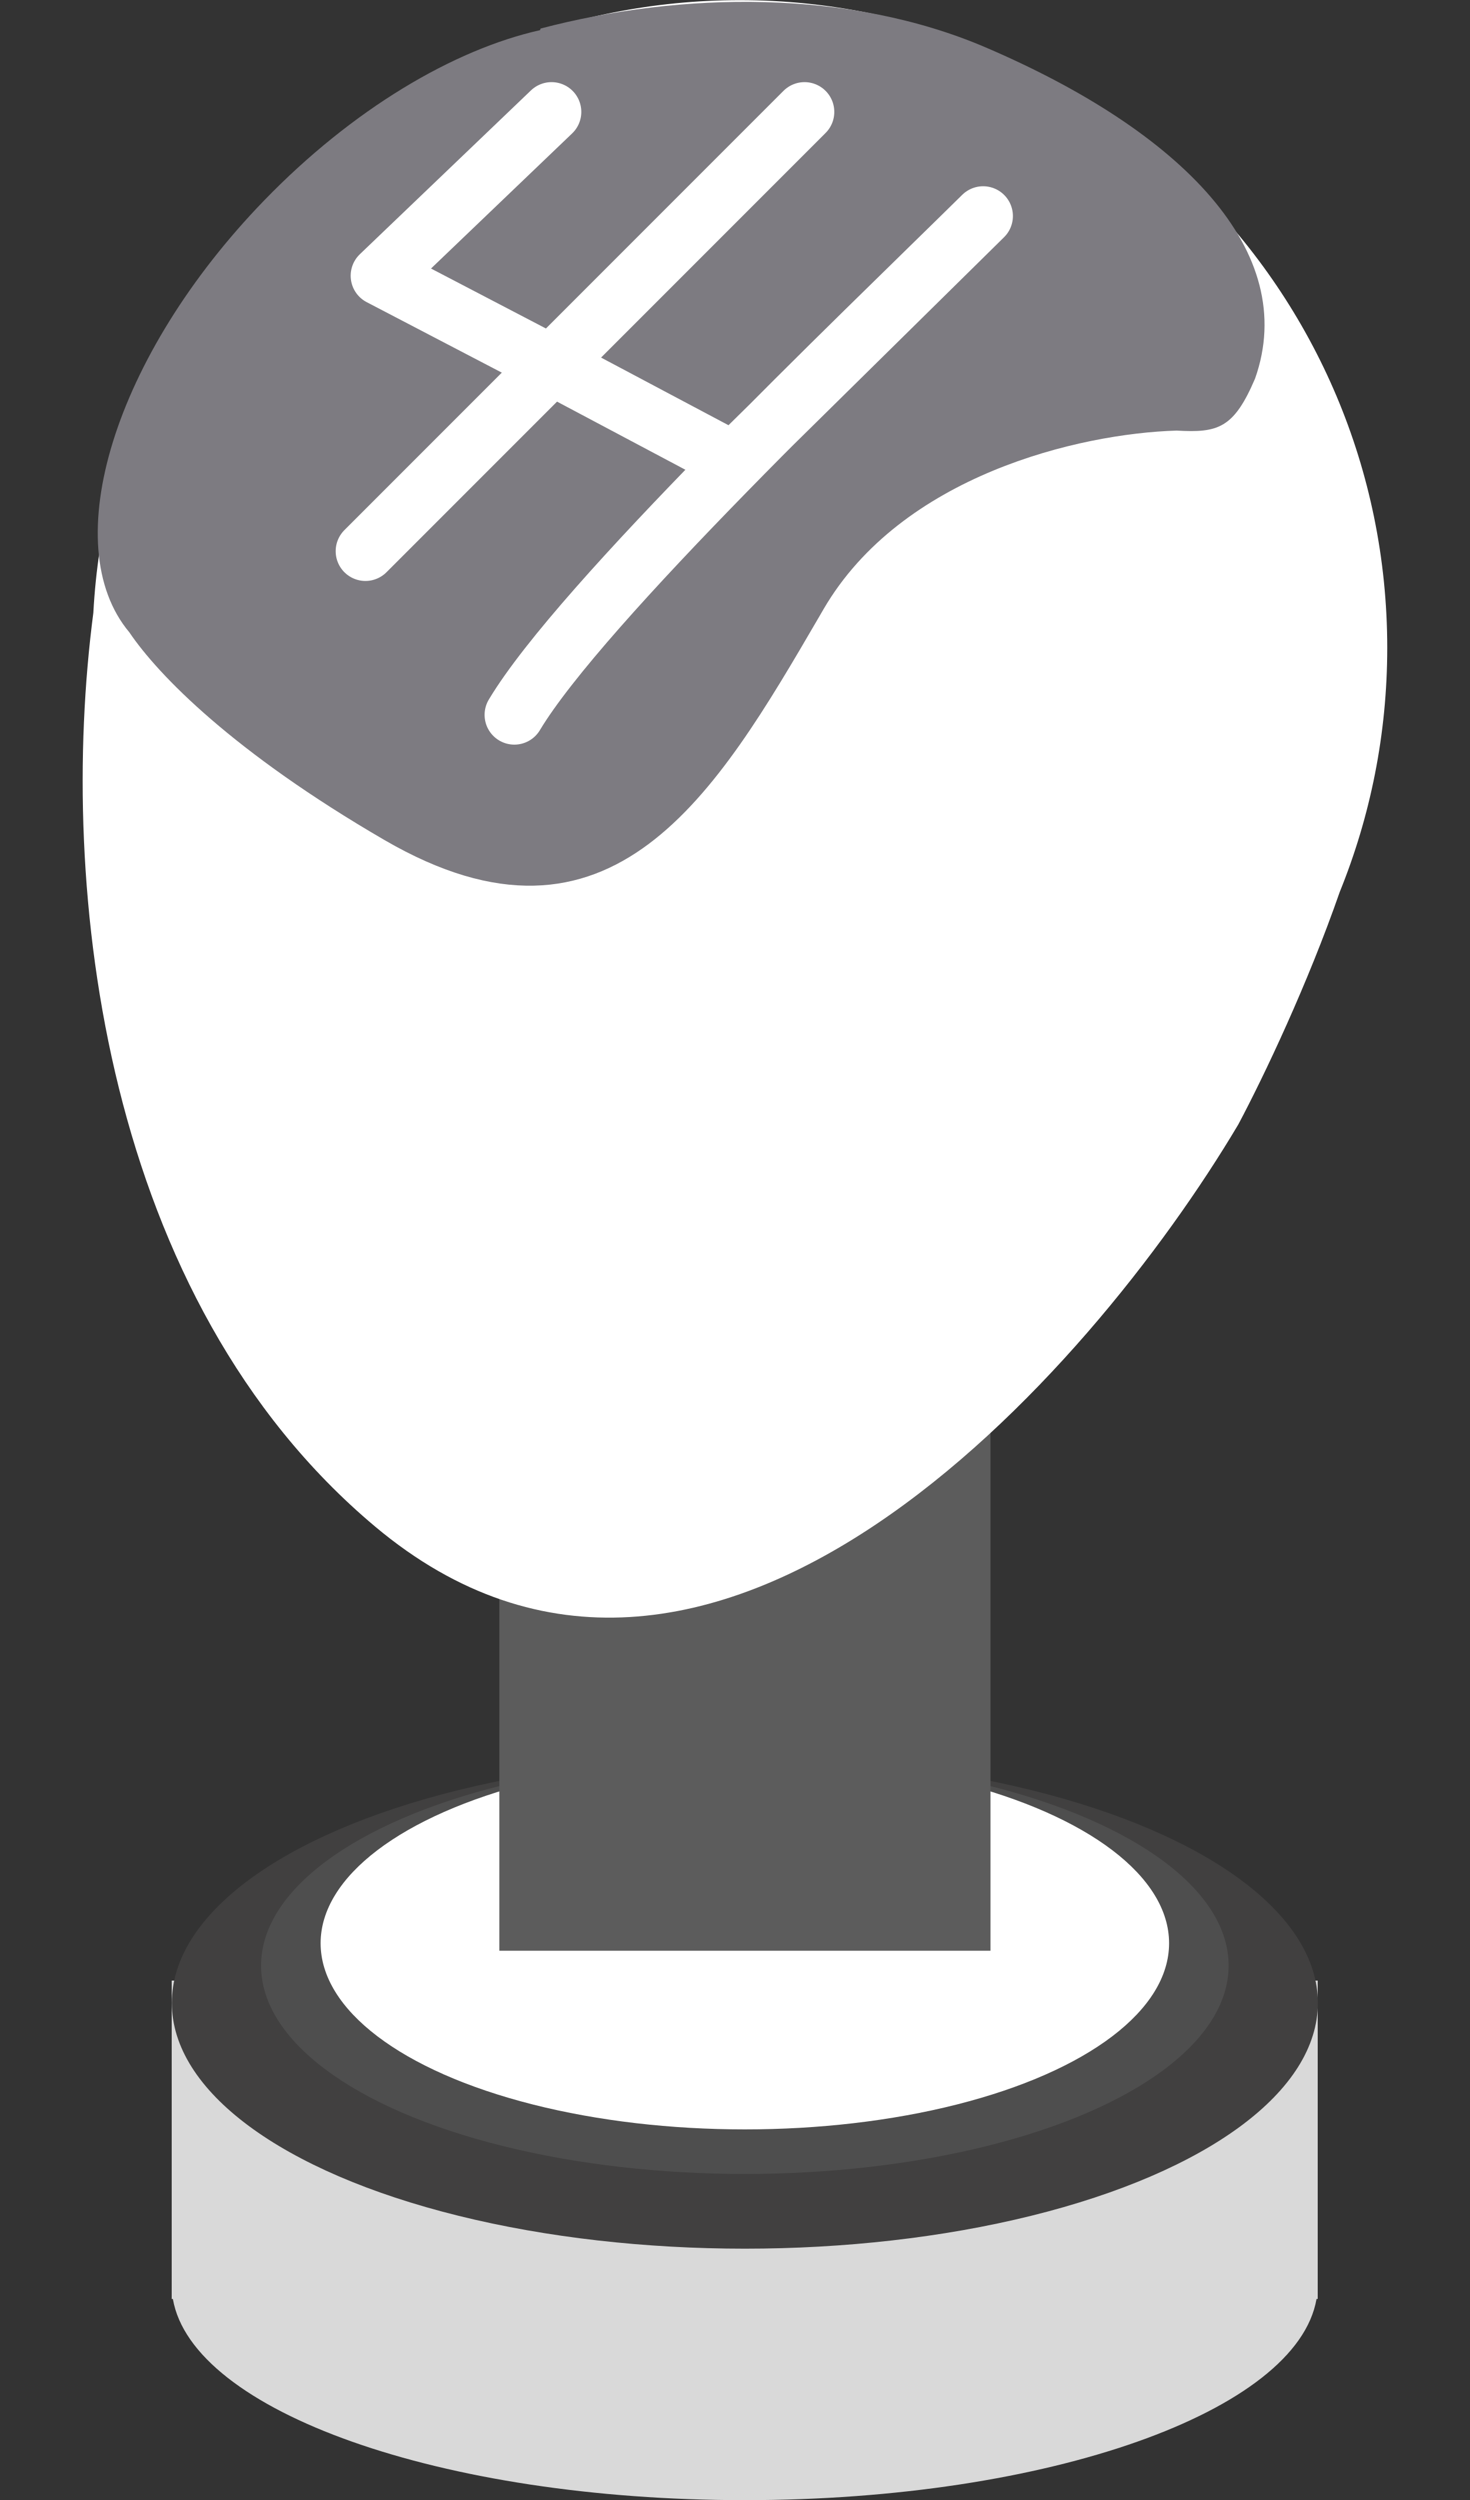 <svg width="10" height="17" viewBox="0 0 10 17" fill="none" xmlns="http://www.w3.org/2000/svg">
<rect x="0" y="0" width="10" height="17" fill="#333333" stroke="none"/>
<path fill-rule="evenodd" clip-rule="evenodd" d="M8.964 13.468H1.168V15.537V15.633H1.176C1.308 16.397 2.999 17.001 5.066 17.001C7.133 17.001 8.824 16.397 8.956 15.633H8.964V15.537V13.468Z" fill="#D9D9D9"/>
<ellipse cx="5.067" cy="13.62" rx="3.898" ry="1.671" fill="#414040"/>
<ellipse cx="5.067" cy="13.366" rx="3.291" ry="1.417" fill="#4E4E4E"/>
<ellipse cx="5.067" cy="13.214" rx="2.886" ry="1.266" fill="white"/>
<rect x="3.397" y="9.316" width="3.341" height="3.949" fill="#5C5C5C"/>
<path fill-rule="evenodd" clip-rule="evenodd" d="M9.114 6.065C9.322 5.552 9.437 4.992 9.437 4.405C9.437 1.973 7.465 0.001 5.033 0.001C2.68 0.001 0.759 1.845 0.635 4.167C0.389 6.05 0.706 8.832 2.551 10.38C4.819 12.284 7.411 9.351 8.424 7.646C8.601 7.313 8.896 6.691 9.114 6.065Z" fill="white"/>
<path fill-rule="evenodd" clip-rule="evenodd" d="M8.538 2.574C8.393 2.914 8.285 2.944 8.004 2.928C7.34 2.948 6.132 3.233 5.602 4.143L5.573 4.193C4.874 5.392 4.163 6.611 2.615 5.712C1.587 5.115 1.077 4.591 0.88 4.3C0.381 3.705 0.776 2.416 1.798 1.362C2.398 0.743 3.085 0.337 3.674 0.205C3.675 0.201 3.676 0.198 3.678 0.194C4.64 -0.059 5.777 -0.074 6.702 0.321C8.042 0.894 8.842 1.713 8.538 2.574Z" fill="#7D7B81"/>
<path d="M3.752 0.761L2.588 1.875L3.752 2.482M3.752 2.482L5.473 0.761M3.752 2.482L4.992 3.14L6.688 1.469C5.814 2.33 3.954 4.102 3.499 4.861M3.752 2.482L2.486 3.748" stroke="white" stroke-width="0.405" stroke-linecap="round" stroke-linejoin="round"/>
</svg>
